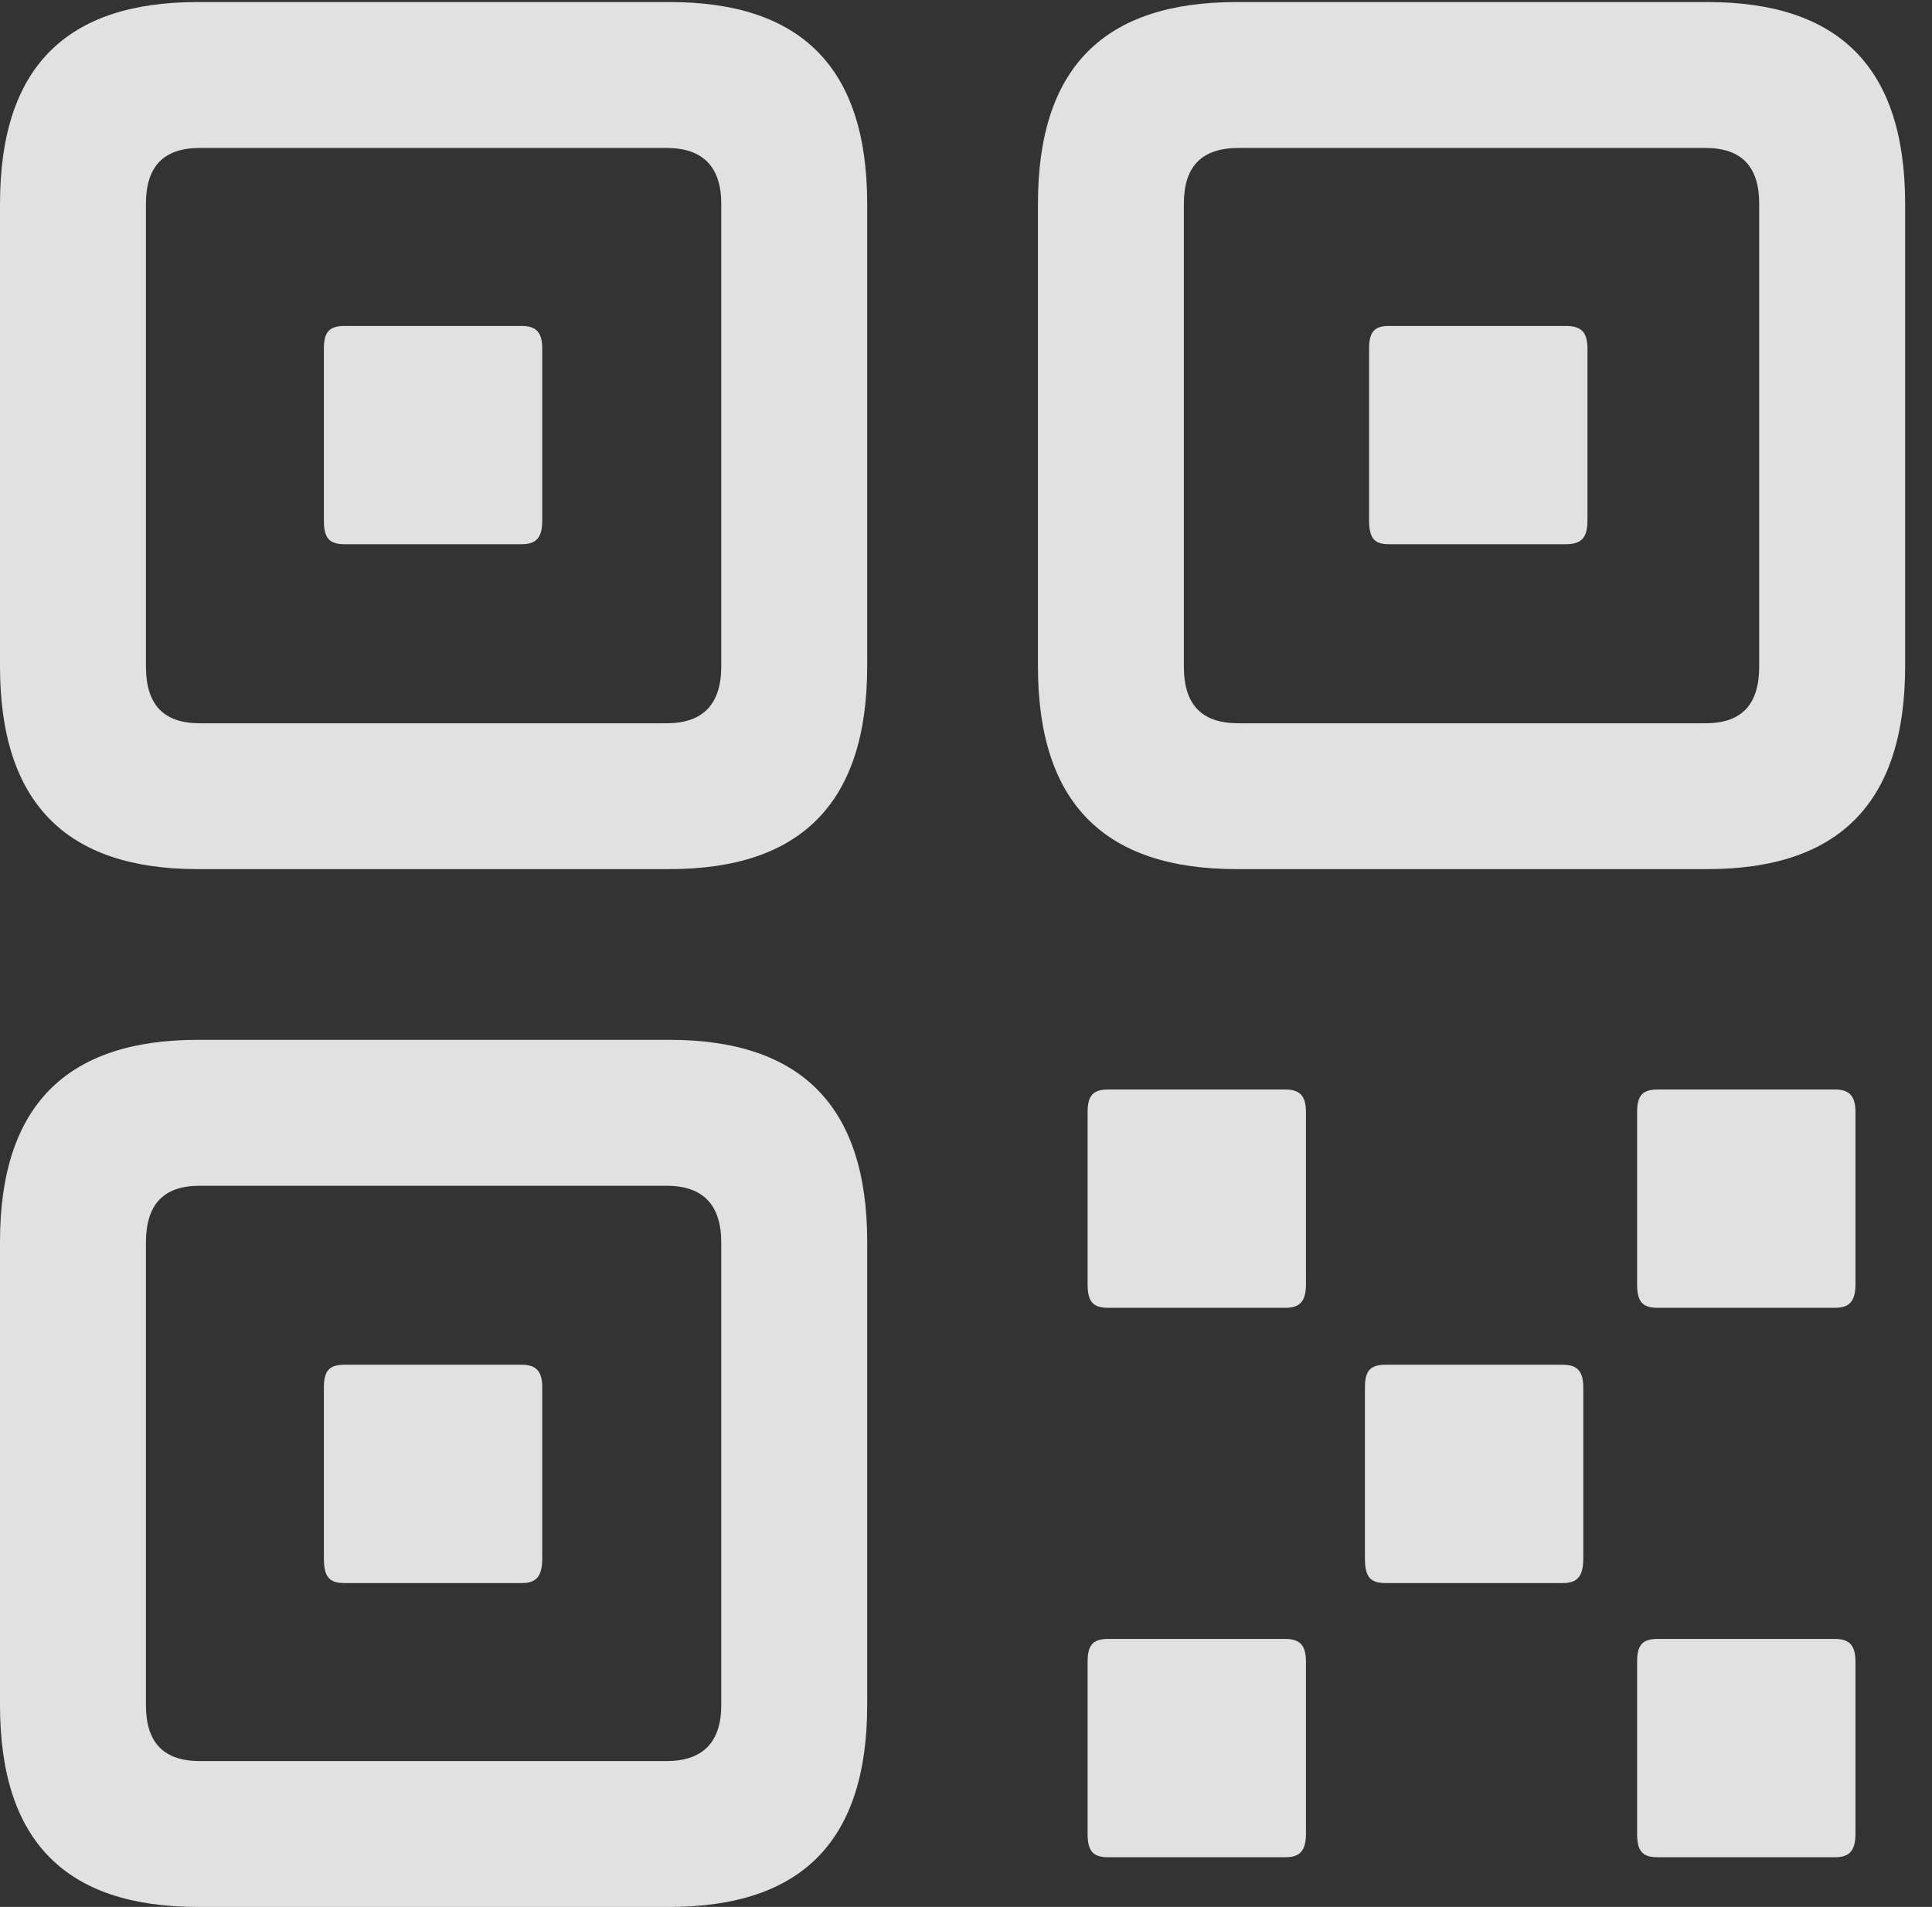 <?xml version="1.0" encoding="UTF-8"?>
<!--Generator: Apple Native CoreSVG 326-->
<!DOCTYPE svg
PUBLIC "-//W3C//DTD SVG 1.1//EN"
       "http://www.w3.org/Graphics/SVG/1.1/DTD/svg11.dtd">
<svg version="1.1" xmlns="http://www.w3.org/2000/svg" xmlns:xlink="http://www.w3.org/1999/xlink" viewBox="0 0 25.525 25.197">
 <rect x="0" y="0" width="25.525" height="25.197" fill="#333333" stroke="none"/>
 <g>
  <rect height="25.197" opacity="0" width="25.525" x="0" y="0"/>
  <path d="M2.611 11.484L8.846 11.484C10.582 11.484 11.457 10.609 11.457 8.805L11.457 2.693C11.457 0.889 10.582 0.027 8.846 0.027L2.611 0.027C0.875 0.027 0 0.889 0 2.693L0 8.805C0 10.609 0.875 11.484 2.611 11.484ZM2.639 9.557C2.16 9.557 1.928 9.311 1.928 8.805L1.928 2.693C1.928 2.201 2.16 1.955 2.639 1.955L8.805 1.955C9.283 1.955 9.529 2.201 9.529 2.693L9.529 8.805C9.529 9.311 9.283 9.557 8.805 9.557ZM4.553 7.191L6.891 7.191C7.082 7.191 7.164 7.109 7.164 6.877L7.164 4.607C7.164 4.389 7.082 4.307 6.891 4.307L4.553 4.307C4.348 4.307 4.279 4.389 4.279 4.607L4.279 6.877C4.279 7.109 4.348 7.191 4.553 7.191ZM16.338 11.484L22.559 11.484C24.295 11.484 25.17 10.609 25.17 8.805L25.17 2.693C25.17 0.889 24.295 0.027 22.559 0.027L16.338 0.027C14.588 0.027 13.713 0.889 13.713 2.693L13.713 8.805C13.713 10.609 14.588 11.484 16.338 11.484ZM16.365 9.557C15.873 9.557 15.641 9.311 15.641 8.805L15.641 2.693C15.641 2.201 15.873 1.955 16.365 1.955L22.531 1.955C23.01 1.955 23.242 2.201 23.242 2.693L23.242 8.805C23.242 9.311 23.01 9.557 22.531 9.557ZM18.348 7.191L20.686 7.191C20.891 7.191 20.973 7.109 20.973 6.877L20.973 4.607C20.973 4.389 20.891 4.307 20.686 4.307L18.348 4.307C18.156 4.307 18.088 4.389 18.088 4.607L18.088 6.877C18.088 7.109 18.156 7.191 18.348 7.191ZM2.611 25.197L8.846 25.197C10.582 25.197 11.457 24.336 11.457 22.531L11.457 16.406C11.457 14.615 10.582 13.74 8.846 13.74L2.611 13.74C0.875 13.74 0 14.615 0 16.406L0 22.531C0 24.336 0.875 25.197 2.611 25.197ZM2.639 23.27C2.16 23.27 1.928 23.023 1.928 22.531L1.928 16.42C1.928 15.914 2.16 15.668 2.639 15.668L8.805 15.668C9.283 15.668 9.529 15.914 9.529 16.42L9.529 22.531C9.529 23.023 9.283 23.27 8.805 23.27ZM4.553 20.918L6.891 20.918C7.082 20.918 7.164 20.836 7.164 20.59L7.164 18.334C7.164 18.115 7.082 18.033 6.891 18.033L4.553 18.033C4.348 18.033 4.279 18.115 4.279 18.334L4.279 20.59C4.279 20.836 4.348 20.918 4.553 20.918ZM14.643 17.281L16.98 17.281C17.172 17.281 17.254 17.199 17.254 16.967L17.254 14.697C17.254 14.479 17.172 14.396 16.98 14.396L14.643 14.396C14.438 14.396 14.369 14.479 14.369 14.697L14.369 16.967C14.369 17.199 14.438 17.281 14.643 17.281ZM21.902 17.281L24.24 17.281C24.432 17.281 24.514 17.199 24.514 16.967L24.514 14.697C24.514 14.479 24.432 14.396 24.24 14.396L21.902 14.396C21.697 14.396 21.629 14.479 21.629 14.697L21.629 16.967C21.629 17.199 21.697 17.281 21.902 17.281ZM18.307 20.918L20.645 20.918C20.836 20.918 20.918 20.836 20.918 20.59L20.918 18.334C20.918 18.115 20.836 18.033 20.645 18.033L18.307 18.033C18.102 18.033 18.033 18.115 18.033 18.334L18.033 20.59C18.033 20.836 18.102 20.918 18.307 20.918ZM14.643 24.541L16.98 24.541C17.172 24.541 17.254 24.459 17.254 24.227L17.254 21.957C17.254 21.738 17.172 21.656 16.98 21.656L14.643 21.656C14.438 21.656 14.369 21.738 14.369 21.957L14.369 24.227C14.369 24.459 14.438 24.541 14.643 24.541ZM21.902 24.541L24.24 24.541C24.432 24.541 24.514 24.459 24.514 24.227L24.514 21.957C24.514 21.738 24.432 21.656 24.24 21.656L21.902 21.656C21.697 21.656 21.629 21.738 21.629 21.957L21.629 24.227C21.629 24.459 21.697 24.541 21.902 24.541Z" fill="white" fill-opacity="0.85"/>
 </g>
</svg>
